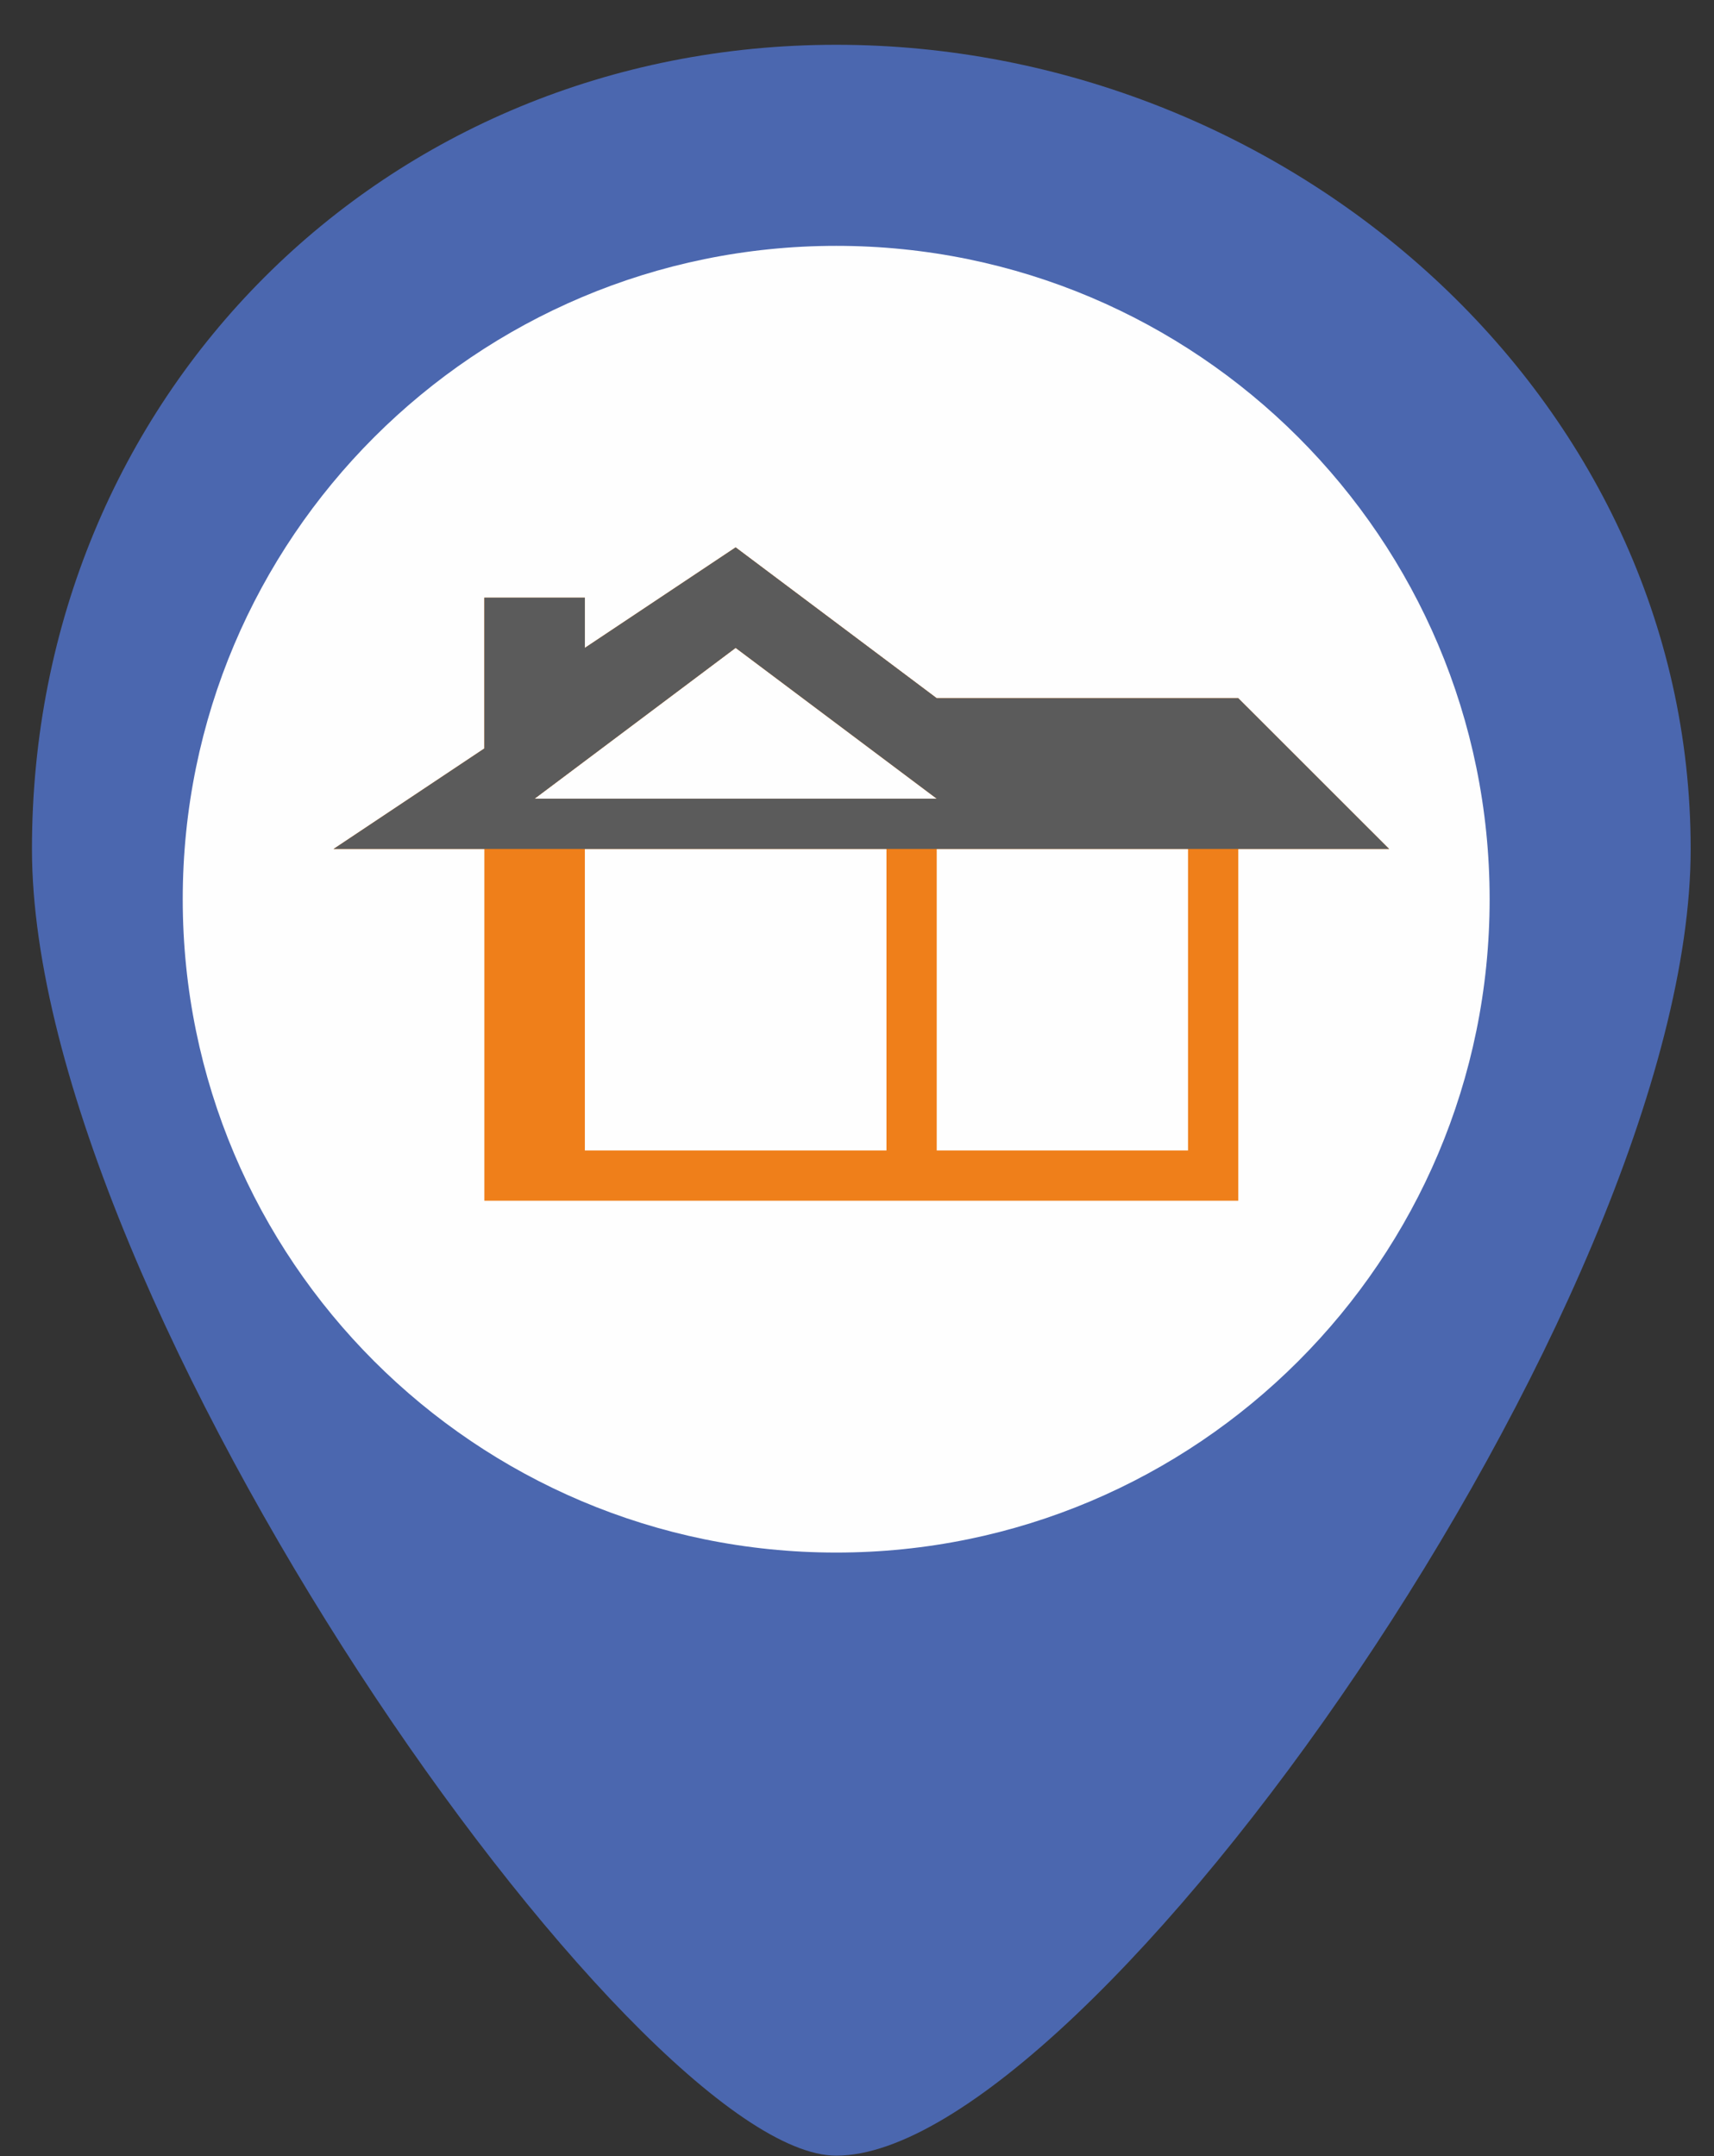 <svg width="31" height="39" viewBox="0 0 31 39" fill="none" xmlns="http://www.w3.org/2000/svg">
<rect x="0" y="0" width="31" height="39" fill="#333333" stroke="none"/>
<path fill-rule="evenodd" clip-rule="evenodd" d="M15.124 0.81C23.305 0.81 30.578 7.174 30.578 15.356C30.578 23.538 19.669 38.992 15.124 38.992C11.487 38.992 0.578 23.538 0.578 15.356C0.578 7.174 6.942 0.81 15.124 0.81V0.81Z" fill="#4B67AF"/>
<path d="M15.124 28.083C21.651 28.083 26.942 22.792 26.942 16.265C26.942 9.738 21.651 4.447 15.124 4.447C8.597 4.447 3.305 9.738 3.305 16.265C3.305 22.792 8.597 28.083 15.124 28.083Z" fill="#FEFEFE"/>
<path fill-rule="evenodd" clip-rule="evenodd" d="M22.396 12.629H16.942L13.305 9.901L10.578 11.719V10.81H8.76V13.538L6.033 15.356H8.76V21.719H22.396V15.356H25.124L22.396 12.629V12.629ZM16.942 15.356H21.487V20.81H16.942V15.356ZM13.305 11.719L16.942 14.447H9.669L13.305 11.719ZM10.578 15.356H16.033V20.81H10.578V15.356Z" fill="#EF7F1A"/>
<path fill-rule="evenodd" clip-rule="evenodd" d="M22.396 12.629H16.942L13.305 9.901L10.578 11.719V10.81H8.76V13.538L6.033 15.356H22.396H25.124L22.396 12.629V12.629ZM13.305 11.719L16.942 14.447H9.669L13.305 11.719V11.719Z" fill="#5B5B5B"/>
</svg>
